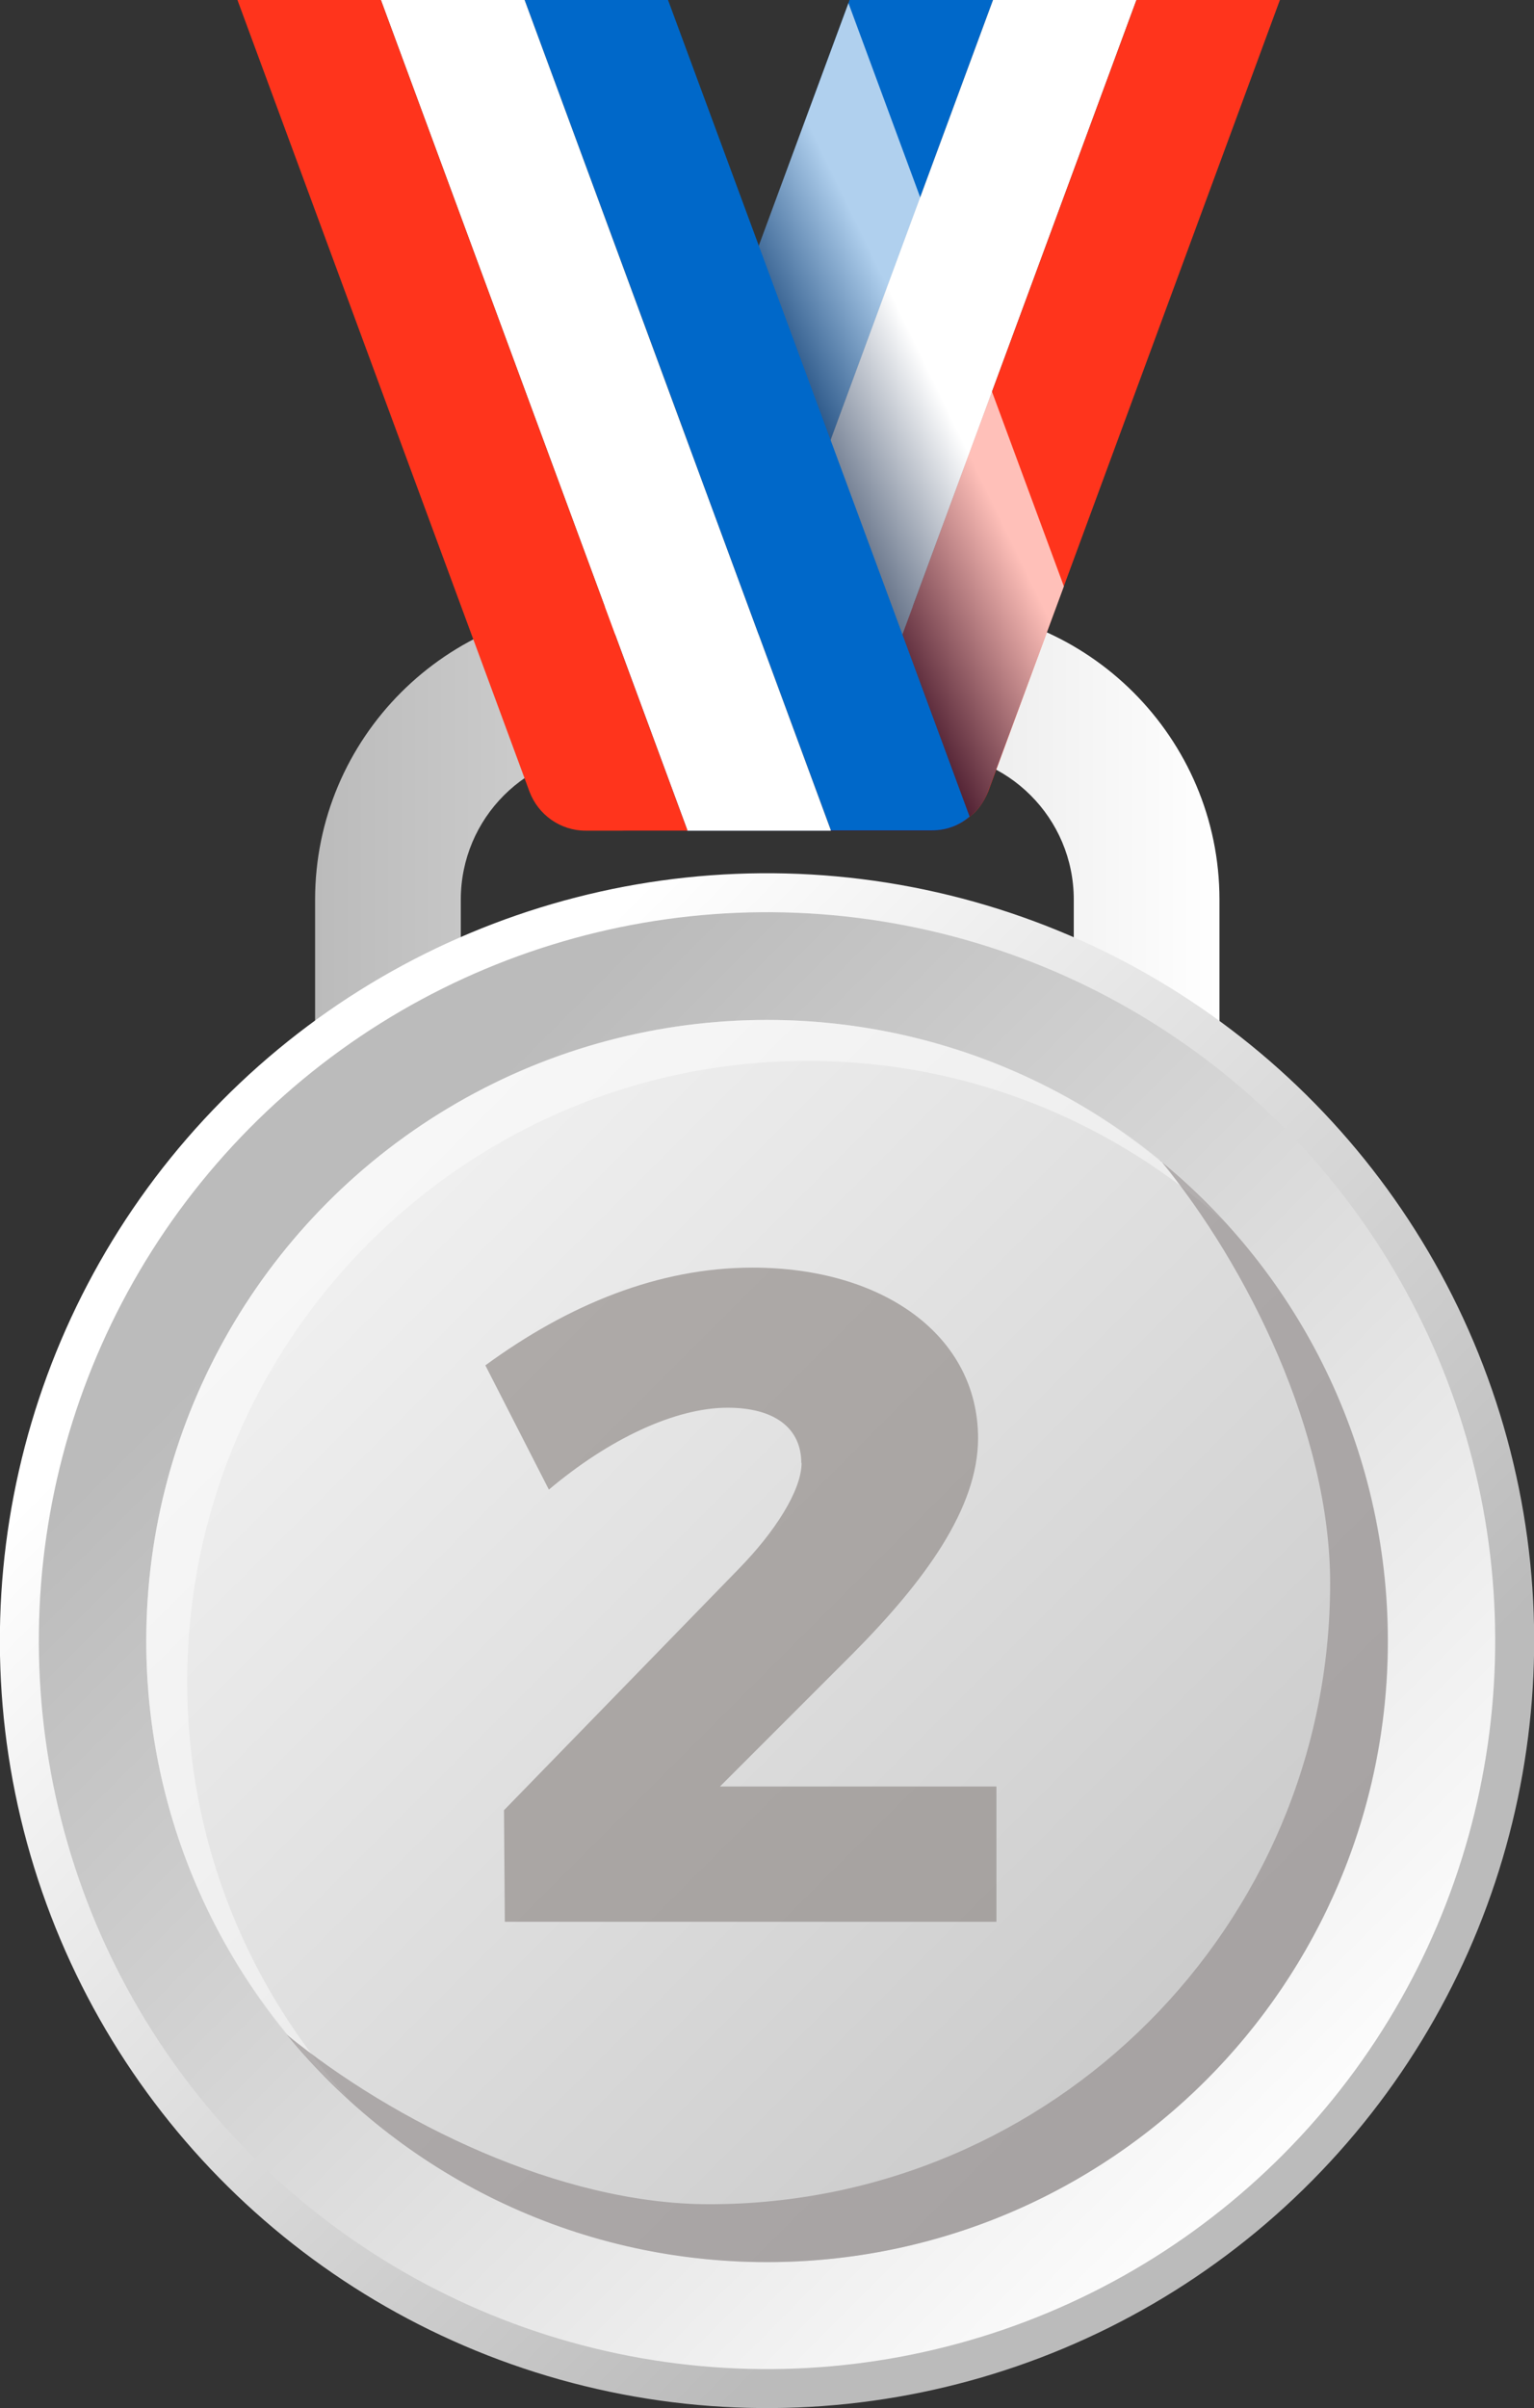 <?xml version="1.0" encoding="UTF-8"?>
<svg xmlns="http://www.w3.org/2000/svg" width="54.33" height="85.26" xmlns:xlink="http://www.w3.org/1999/xlink" viewBox="0 0 54.33 85.26">
  <rect x="0" y="0" width="54.33" height="85.26" fill="#333333" stroke="none"/>
  <defs>
    <style>
      .cls-1 {
        fill: url(#linear-gradient-2);
      }

      .cls-2 {
        fill: #0068c9;
      }

      .cls-3, .cls-4 {
        fill: #fff;
      }

      .cls-5 {
        fill: #95908f;
      }

      .cls-5, .cls-6 {
        opacity: .67;
      }

      .cls-5, .cls-6, .cls-7 {
        mix-blend-mode: multiply;
      }

      .cls-4 {
        mix-blend-mode: overlay;
        opacity: .45;
      }

      .cls-8 {
        isolation: isolate;
      }

      .cls-9 {
        fill: #908a88;
      }

      .cls-10 {
        fill: #ff341c;
      }

      .cls-11 {
        fill: url(#linear-gradient-3);
      }

      .cls-12 {
        fill: url(#linear-gradient);
      }

      .cls-13 {
        fill: url(#linear-gradient-4);
      }

      .cls-7 {
        fill: url(#linear-gradient-5);
        opacity: .69;
      }
    </style>
    <linearGradient id="linear-gradient" x1="11.15" y1="29.54" x2="43.18" y2="29.54" gradientUnits="userSpaceOnUse">
      <stop offset="0" stop-color="#bbb"/>
      <stop offset="1" stop-color="#fff"/>
    </linearGradient>
    <linearGradient id="linear-gradient-2" x1="40.05" y1="70.98" x2="11.57" y2="42.5" gradientTransform="translate(77.8 18.73) rotate(77.2)" xlink:href="#linear-gradient"/>
    <linearGradient id="linear-gradient-3" x1="12.31" y1="43.25" x2="46.77" y2="77.7" gradientTransform="translate(77.8 18.73) rotate(77.2)" xlink:href="#linear-gradient"/>
    <linearGradient id="linear-gradient-4" x1="53.89" y1="84.82" x2=".73" y2="31.66" xlink:href="#linear-gradient"/>
    <linearGradient id="linear-gradient-5" x1="33.32" y1="14" x2="28.22" y2="16.48" gradientUnits="userSpaceOnUse">
      <stop offset="0" stop-color="#fff"/>
      <stop offset="1" stop-color="#02183c"/>
    </linearGradient>
  </defs>
  <g class="cls-8">
    <g id="Layer_2" data-name="Layer 2">
      <g id="Layer_3" data-name="Layer 3">
        <g>
          <path class="cls-12" d="M16.32,37.6v-5.75c0-2.88,2.33-5.22,5.22-5.22h11.27c2.88,0,5.22,2.33,5.22,5.22v5.75h5.16v-5.75c0-5.72-4.66-10.38-10.38-10.38h-11.27c-5.72,0-10.38,4.66-10.38,10.38v5.75h5.16Z"/>
          <circle class="cls-1" cx="27.17" cy="58.1" r="27.17" transform="translate(-35.51 71.71) rotate(-77.2)"/>
          <circle class="cls-11" cx="27.17" cy="58.1" r="25.79" transform="translate(-35.51 71.71) rotate(-77.2)"/>
          <g>
            <circle class="cls-13" cx="27.17" cy="58.1" r="21.99"/>
            <path class="cls-4" d="M6.63,59.55c0-12.15,9.85-21.99,21.99-21.99,5.7,0,10.88,2.19,14.79,5.75-4.02-4.42-9.8-7.2-16.24-7.2-12.15,0-21.99,9.85-21.99,21.99,0,6.44,2.79,12.22,7.2,16.25-3.56-3.91-5.75-9.09-5.75-14.79Z"/>
            <path class="cls-5" d="M41.1,41.08c3.11,3.79,6.01,9.68,6.01,14.97,0,12.15-9.85,21.99-21.99,21.99-5.29,0-11.17-2.91-14.97-6.01,4.03,4.92,10.16,8.06,17.01,8.06,12.15,0,21.99-9.85,21.99-21.99,0-6.86-3.14-12.98-8.06-17.01Z"/>
            <g class="cls-6">
              <path class="cls-9" d="M28.38,51.8c0-1.24-.95-1.96-2.61-1.96-1.86,0-4.21,1.11-6.33,2.9l-2.25-4.4c2.94-2.15,6.13-3.46,9.46-3.46,4.63,0,7.99,2.41,7.99,6.04,0,2.48-1.89,5.06-4.44,7.63l-4.7,4.7h9.79v4.79H17.88l-.03-3.95,8.32-8.55c1.27-1.3,2.22-2.77,2.22-3.75Z"/>
            </g>
          </g>
          <g>
            <path class="cls-2" d="M30.09,0l-9.8,26.55c-.51,1.38,.51,2.85,1.99,2.85h2.04L35.17,0h-5.08Z"/>
            <polygon class="cls-3" points="35.17 0 24.31 29.41 29.4 29.41 40.25 0 35.17 0"/>
            <path class="cls-10" d="M40.25,0l-8.29,22.47-2.54,6.9v.04s3.59,0,3.59,0c.5,0,.96-.17,1.33-.49,.29-.22,.51-.53,.66-.9L45.33,0h-5.09Z"/>
            <path class="cls-7" d="M37.68,20.76l-2.69,7.27c-.14,.37-.37,.67-.66,.9-.37,.32-.83,.49-1.33,.49h-10.74c-1.47,0-2.49-1.47-1.99-2.86L30.05,.11l7.63,20.65Z"/>
            <path class="cls-2" d="M23.66,0h-5.08l10.84,29.36v.04h3.59c.5,0,.96-.17,1.33-.49l-2.38-6.45L23.66,0Z"/>
            <polygon class="cls-3" points="13.49 0 24.35 29.41 29.43 29.41 18.58 0 13.49 0"/>
            <path class="cls-10" d="M8.41,0l10.34,28.02c.31,.83,1.1,1.39,1.99,1.39h3.61L13.49,0h-5.08Z"/>
          </g>
        </g>
      </g>
    </g>
  </g>
</svg>